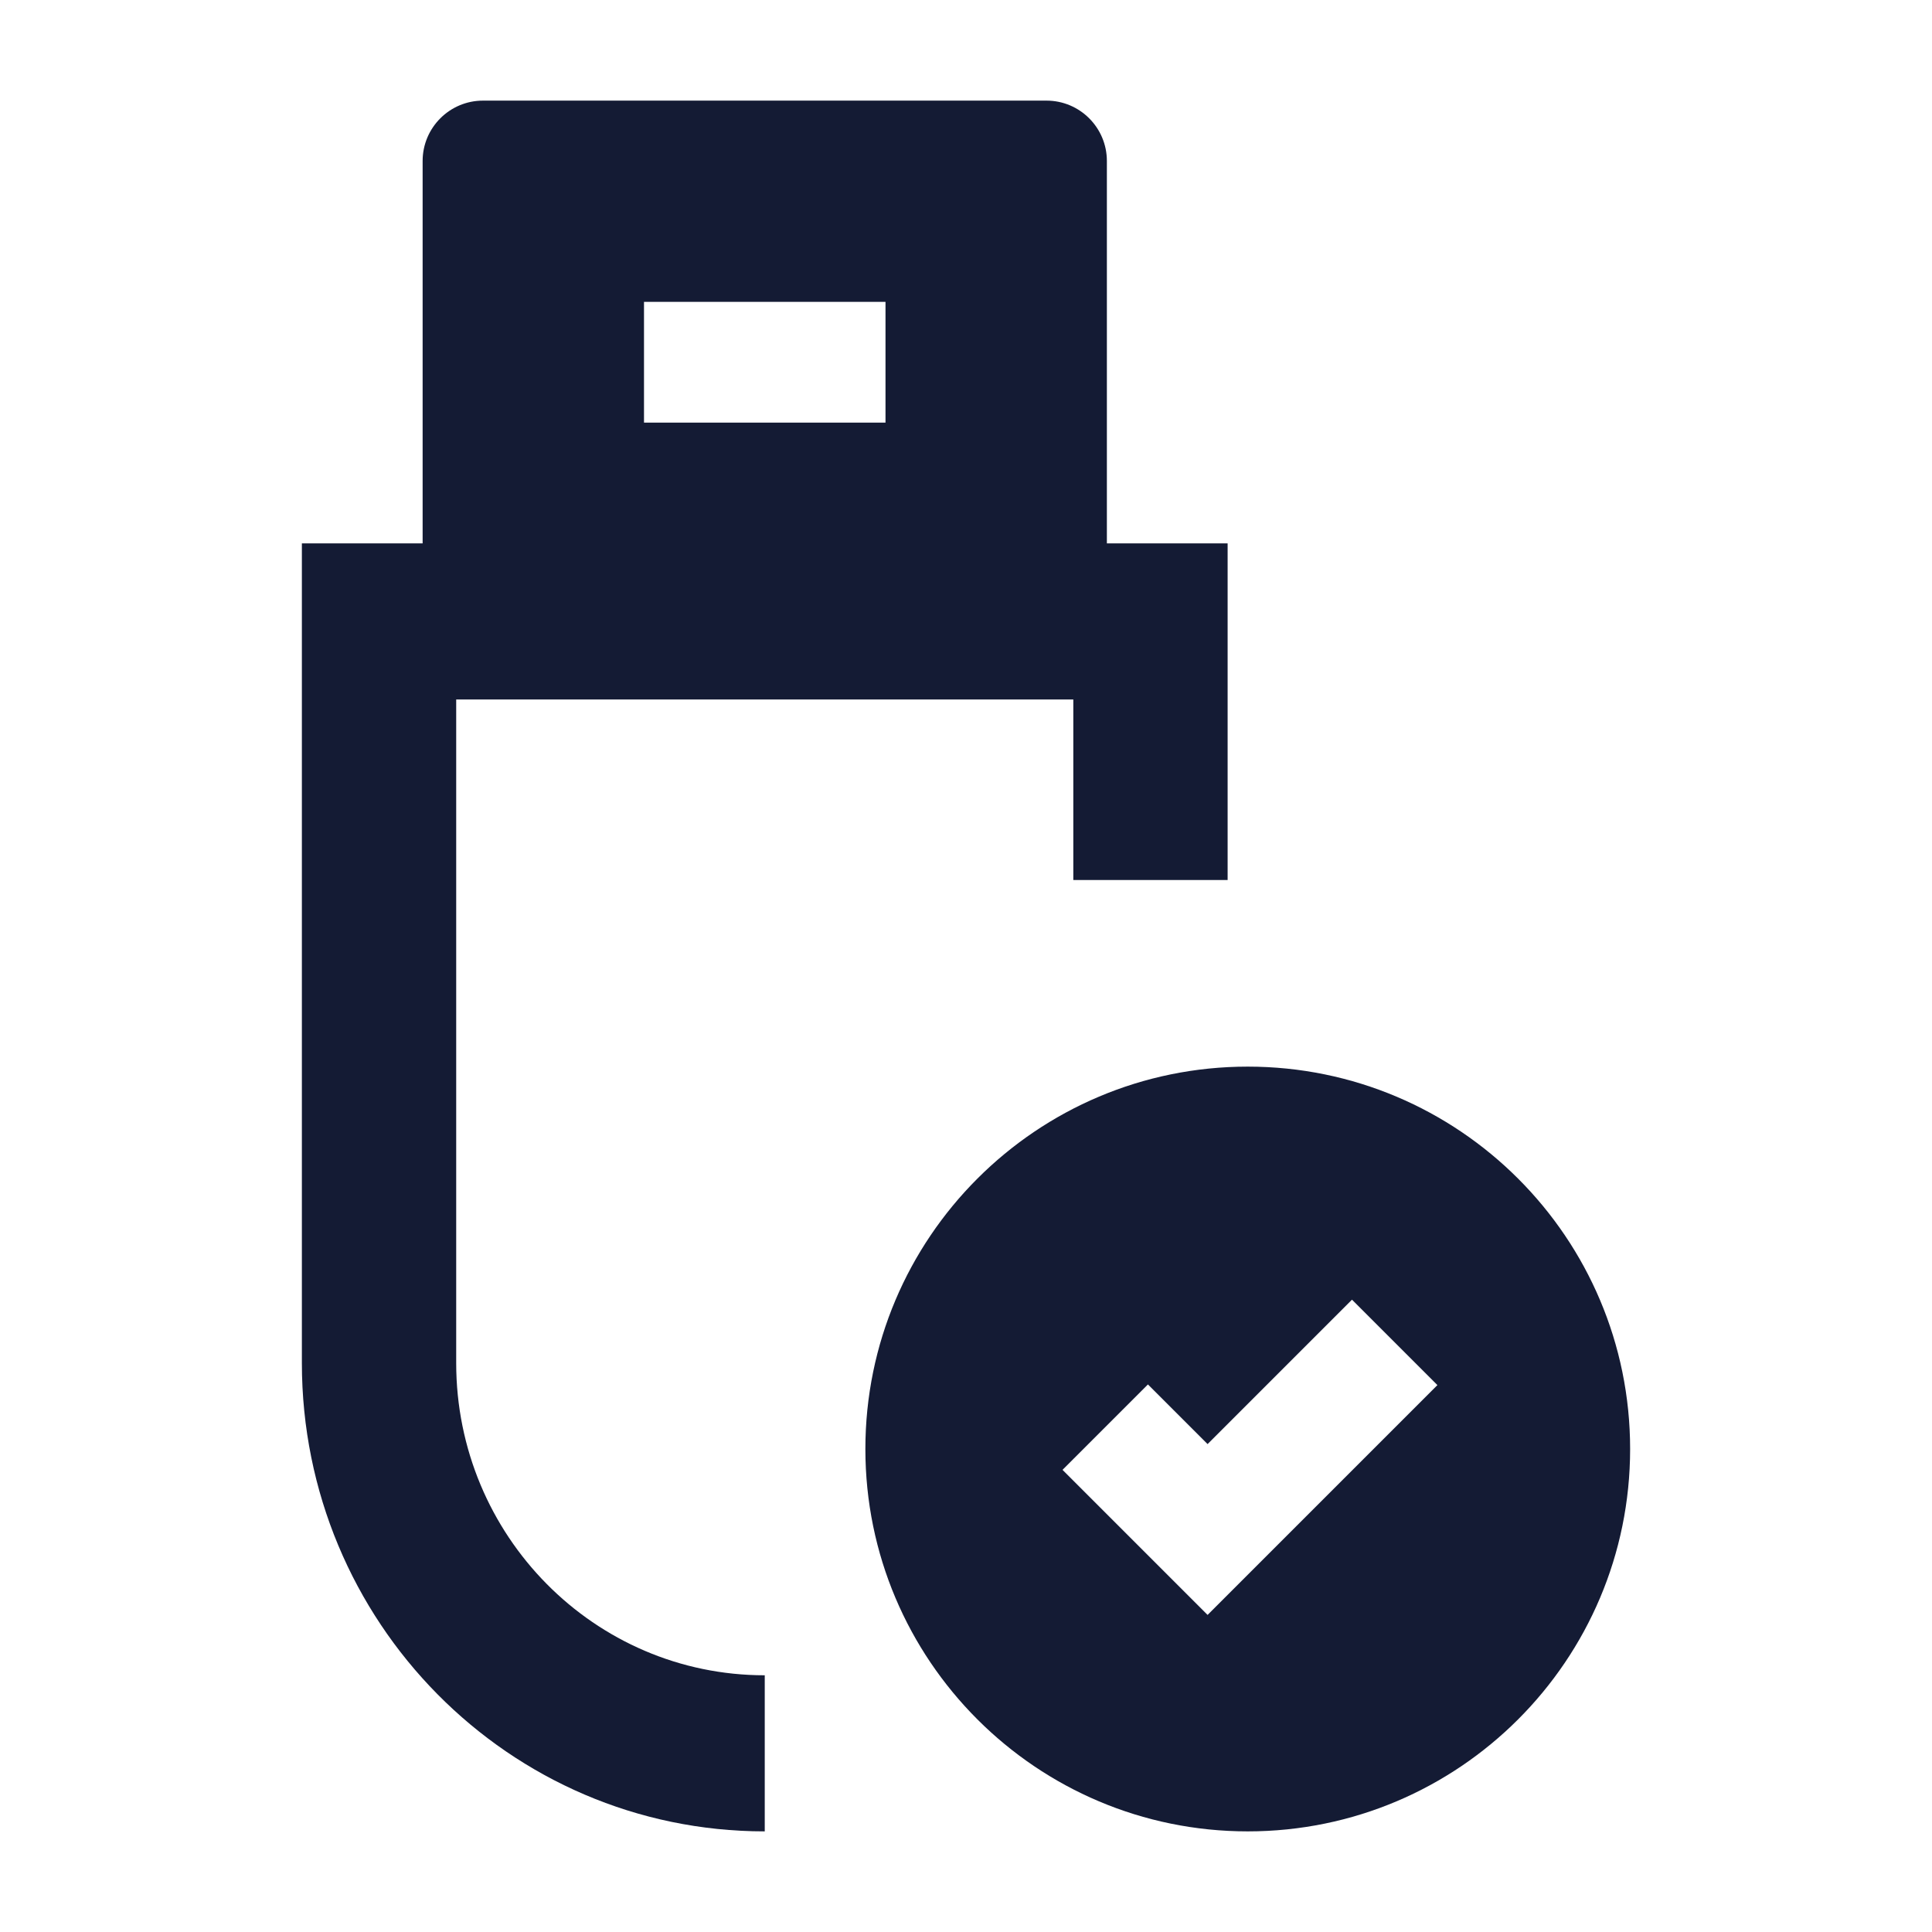 <svg width="24" height="24" viewBox="0 0 24 24" fill="none" xmlns="http://www.w3.org/2000/svg">
<path fill-rule="evenodd" clip-rule="evenodd" d="M15.5 13.25C12.877 13.25 10.75 15.377 10.75 18C10.75 20.623 12.877 22.75 15.5 22.75C18.123 22.75 20.25 20.623 20.25 18C20.25 15.377 18.123 13.25 15.5 13.25ZM15.001 20.061L17.856 17.206L16.795 16.145L15.001 17.939L14.26 17.198L13.199 18.259L15.001 20.061Z" fill="#141B34"/>
<path fill-rule="evenodd" clip-rule="evenodd" d="M6 1.25C5.586 1.25 5.25 1.586 5.25 2V6.75H3.75V16.932C3.75 20.145 6.324 22.75 9.5 22.75V20.811C7.383 20.811 5.667 19.074 5.667 16.932V8.689H13.333V10.932H15.25V6.75H13.75V2C13.75 1.586 13.414 1.25 13 1.25H6ZM11 5.25H8V3.75H11V5.25Z" fill="#141B34"/>
</svg>
